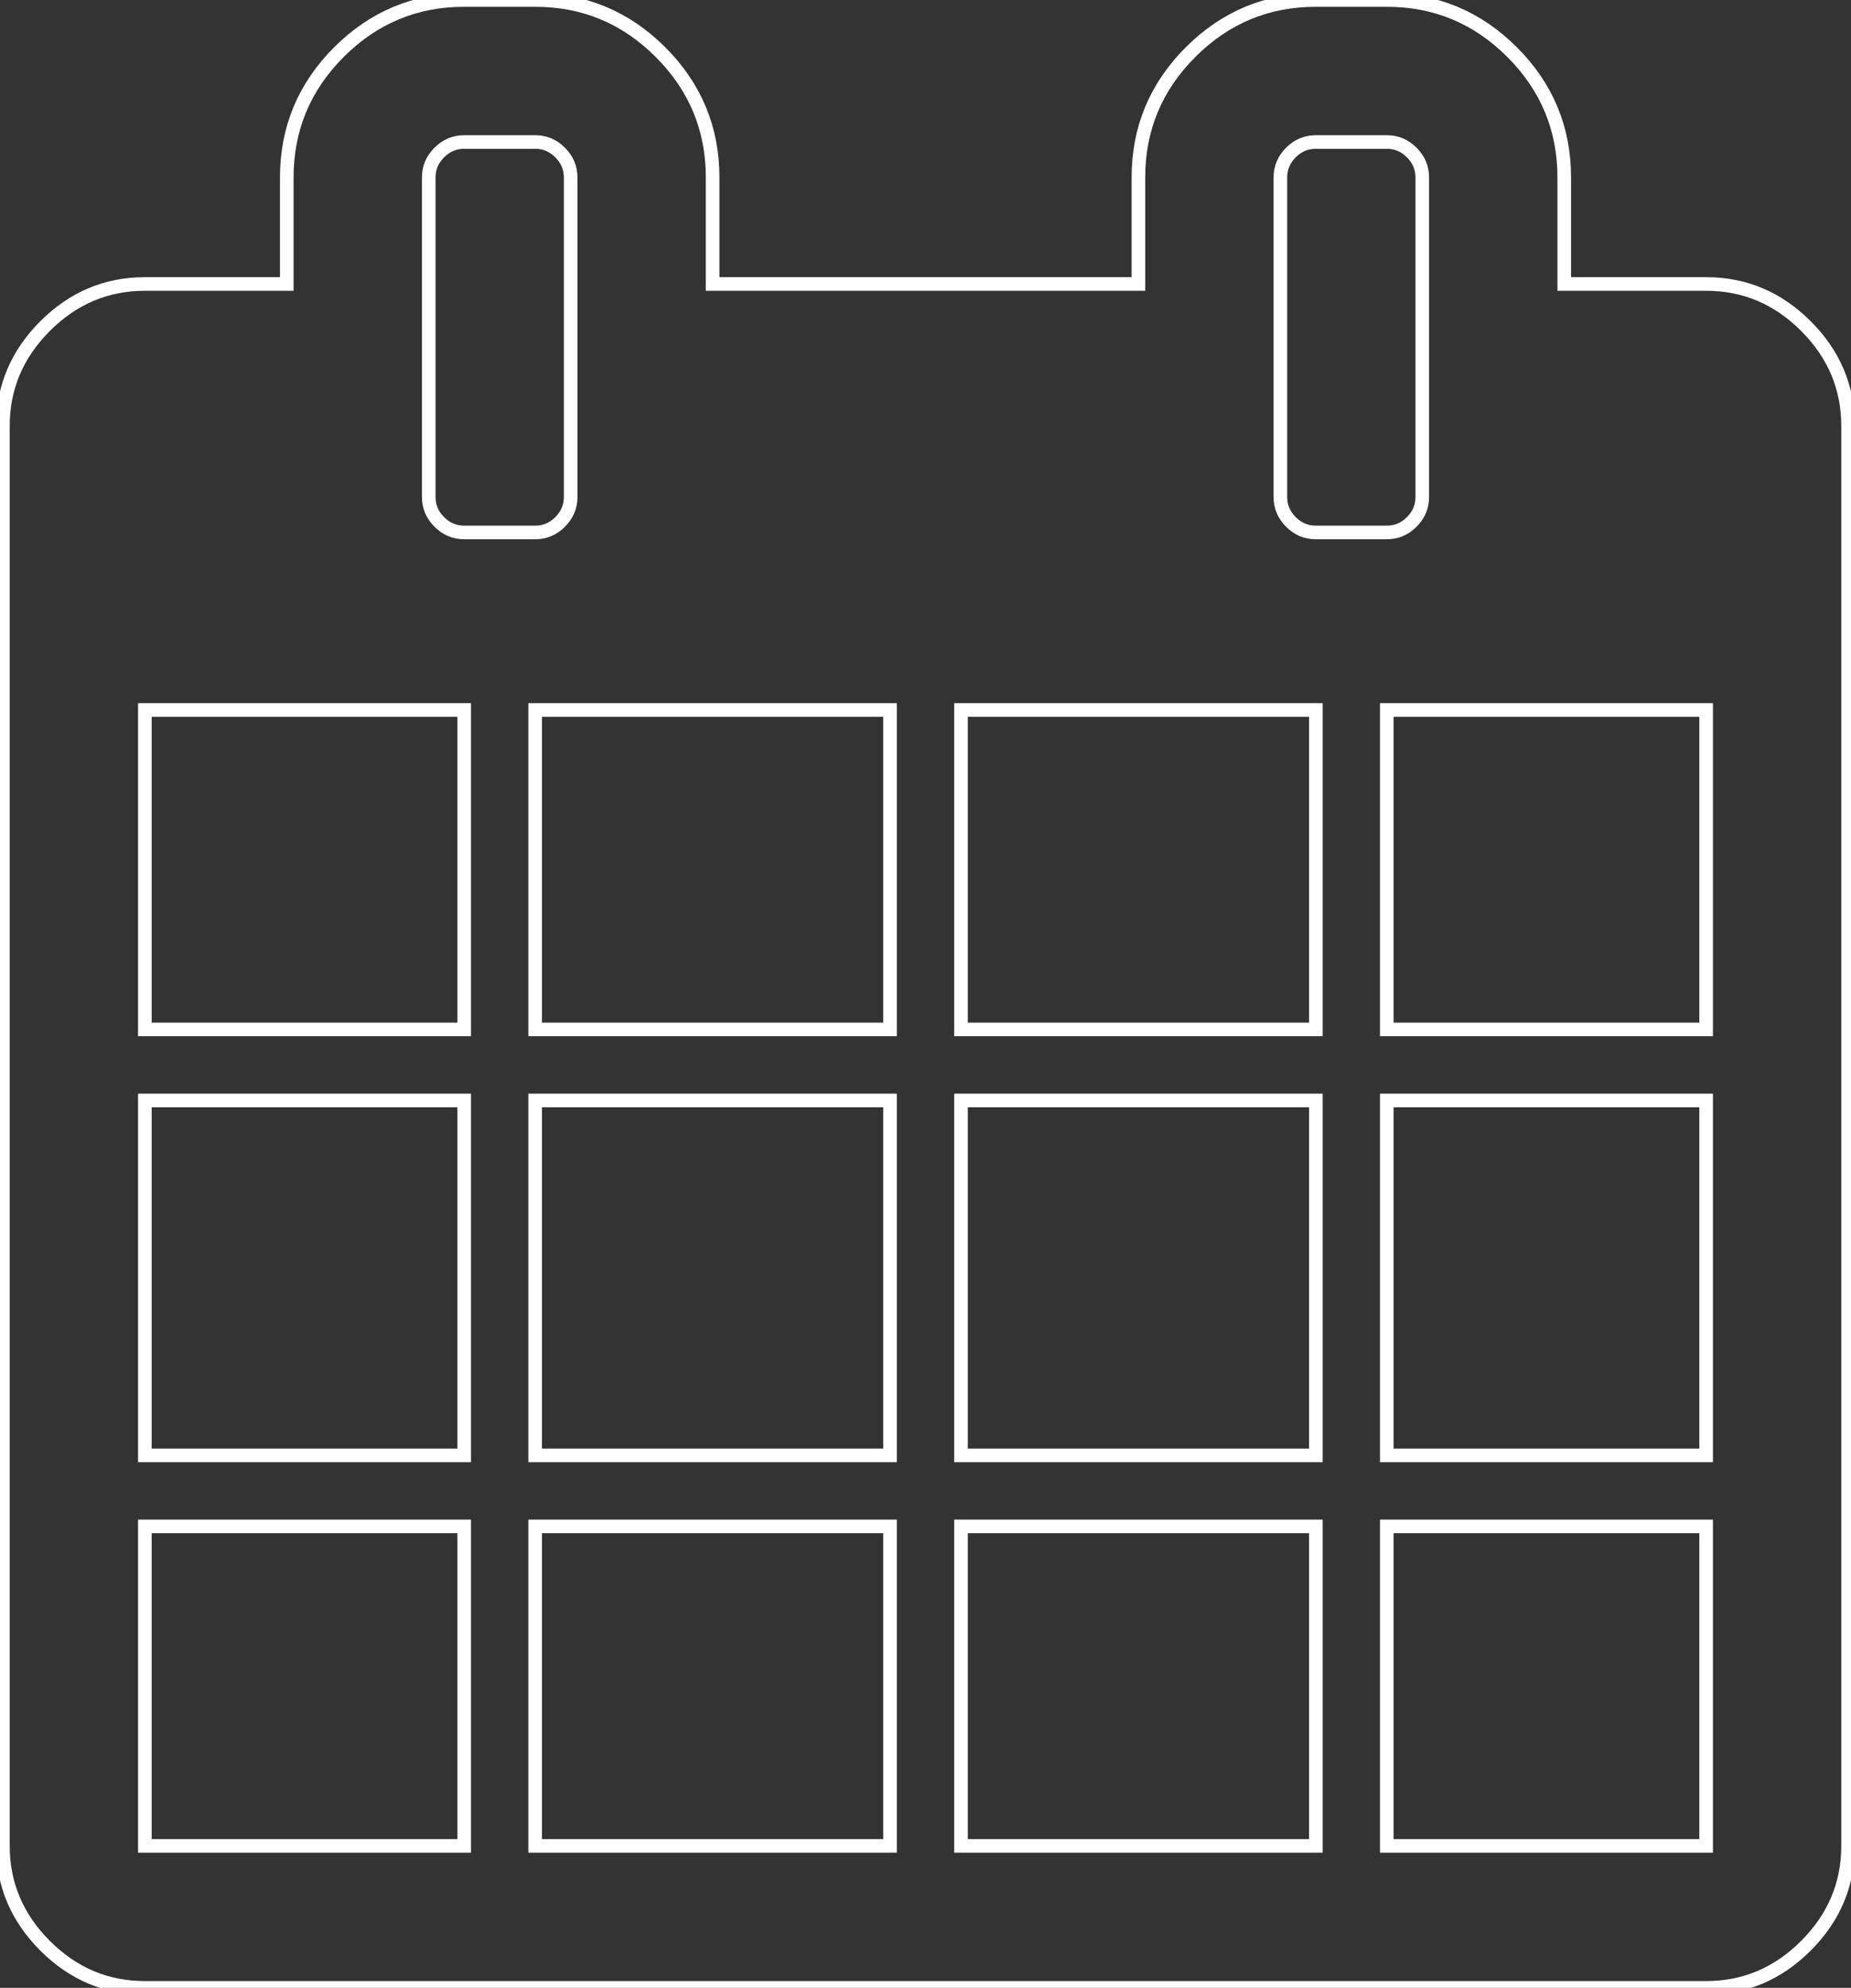 <svg xmlns="http://www.w3.org/2000/svg" width="136" height="146" viewBox="0 0 136 146">
    <rect x="0" y="0" width="136" height="146" fill="#333333" stroke="none"/>
    <path fill="none" fill-rule="evenodd" stroke="#FFF" d="M132.691 23.953c-2.062-2.064-4.508-3.096-7.332-3.096h-10.428v-7.822c0-3.584-1.277-6.653-3.83-9.206-2.554-2.553-5.621-3.83-9.207-3.83h-5.213c-3.586 0-6.654 1.277-9.207 3.83-2.554 2.553-3.83 5.622-3.83 9.206v7.822H52.359v-7.822c0-3.584-1.277-6.653-3.83-9.206s-5.622-3.83-9.207-3.83h-5.214c-3.585 0-6.654 1.277-9.207 3.83-2.553 2.553-3.83 5.622-3.83 9.206v7.822H10.643c-2.825 0-5.269 1.032-7.333 3.096S.214 28.462.214 31.286v104.287c0 2.823 1.032 5.267 3.096 7.332 2.064 2.064 4.508 3.096 7.333 3.096h114.714c2.824 0 5.27-1.032 7.332-3.096 2.064-2.064 3.096-4.509 3.096-7.332V31.286c0-2.825-1.031-5.269-3.094-7.333zM34.107 135.572H10.643v-23.465h23.464v23.465zm0-28.679H10.643v-26.07h23.464v26.07zm0-31.286H10.643V52.143h23.464v23.464zm-1.832-37.274c-.516-.516-.774-1.126-.774-1.833V13.036c0-.706.258-1.317.774-1.833s1.126-.774 1.833-.774h5.214c.706 0 1.317.258 1.833.774s.774 1.127.774 1.833V36.5c0 .707-.259 1.317-.774 1.833-.516.516-1.126.774-1.833.774h-5.214c-.706 0-1.317-.258-1.833-.774zm33.118 97.239H39.321v-23.465h26.072v23.465zm0-28.679H39.321v-26.07h26.072v26.07zm0-31.286H39.321V52.143h26.072v23.464zm31.287 59.965H70.608v-23.465H96.68v23.465zm0-28.679H70.608v-26.07H96.68v26.07zm0-31.286H70.608V52.143H96.68v23.464zm-1.834-37.274c-.515-.516-.772-1.126-.772-1.833V13.036c0-.706.257-1.317.772-1.833.516-.516 1.127-.774 1.834-.774h5.213c.707 0 1.318.258 1.834.774s.773 1.127.773 1.833V36.5c0 .707-.258 1.317-.773 1.833s-1.127.774-1.834.774H96.68c-.707 0-1.319-.258-1.834-.774zm30.511 97.239h-23.465v-23.465h23.465v23.465zm0-28.679h-23.465v-26.07h23.465v26.07zm0-31.286h-23.465V52.143h23.465v23.464z"/>
</svg>
